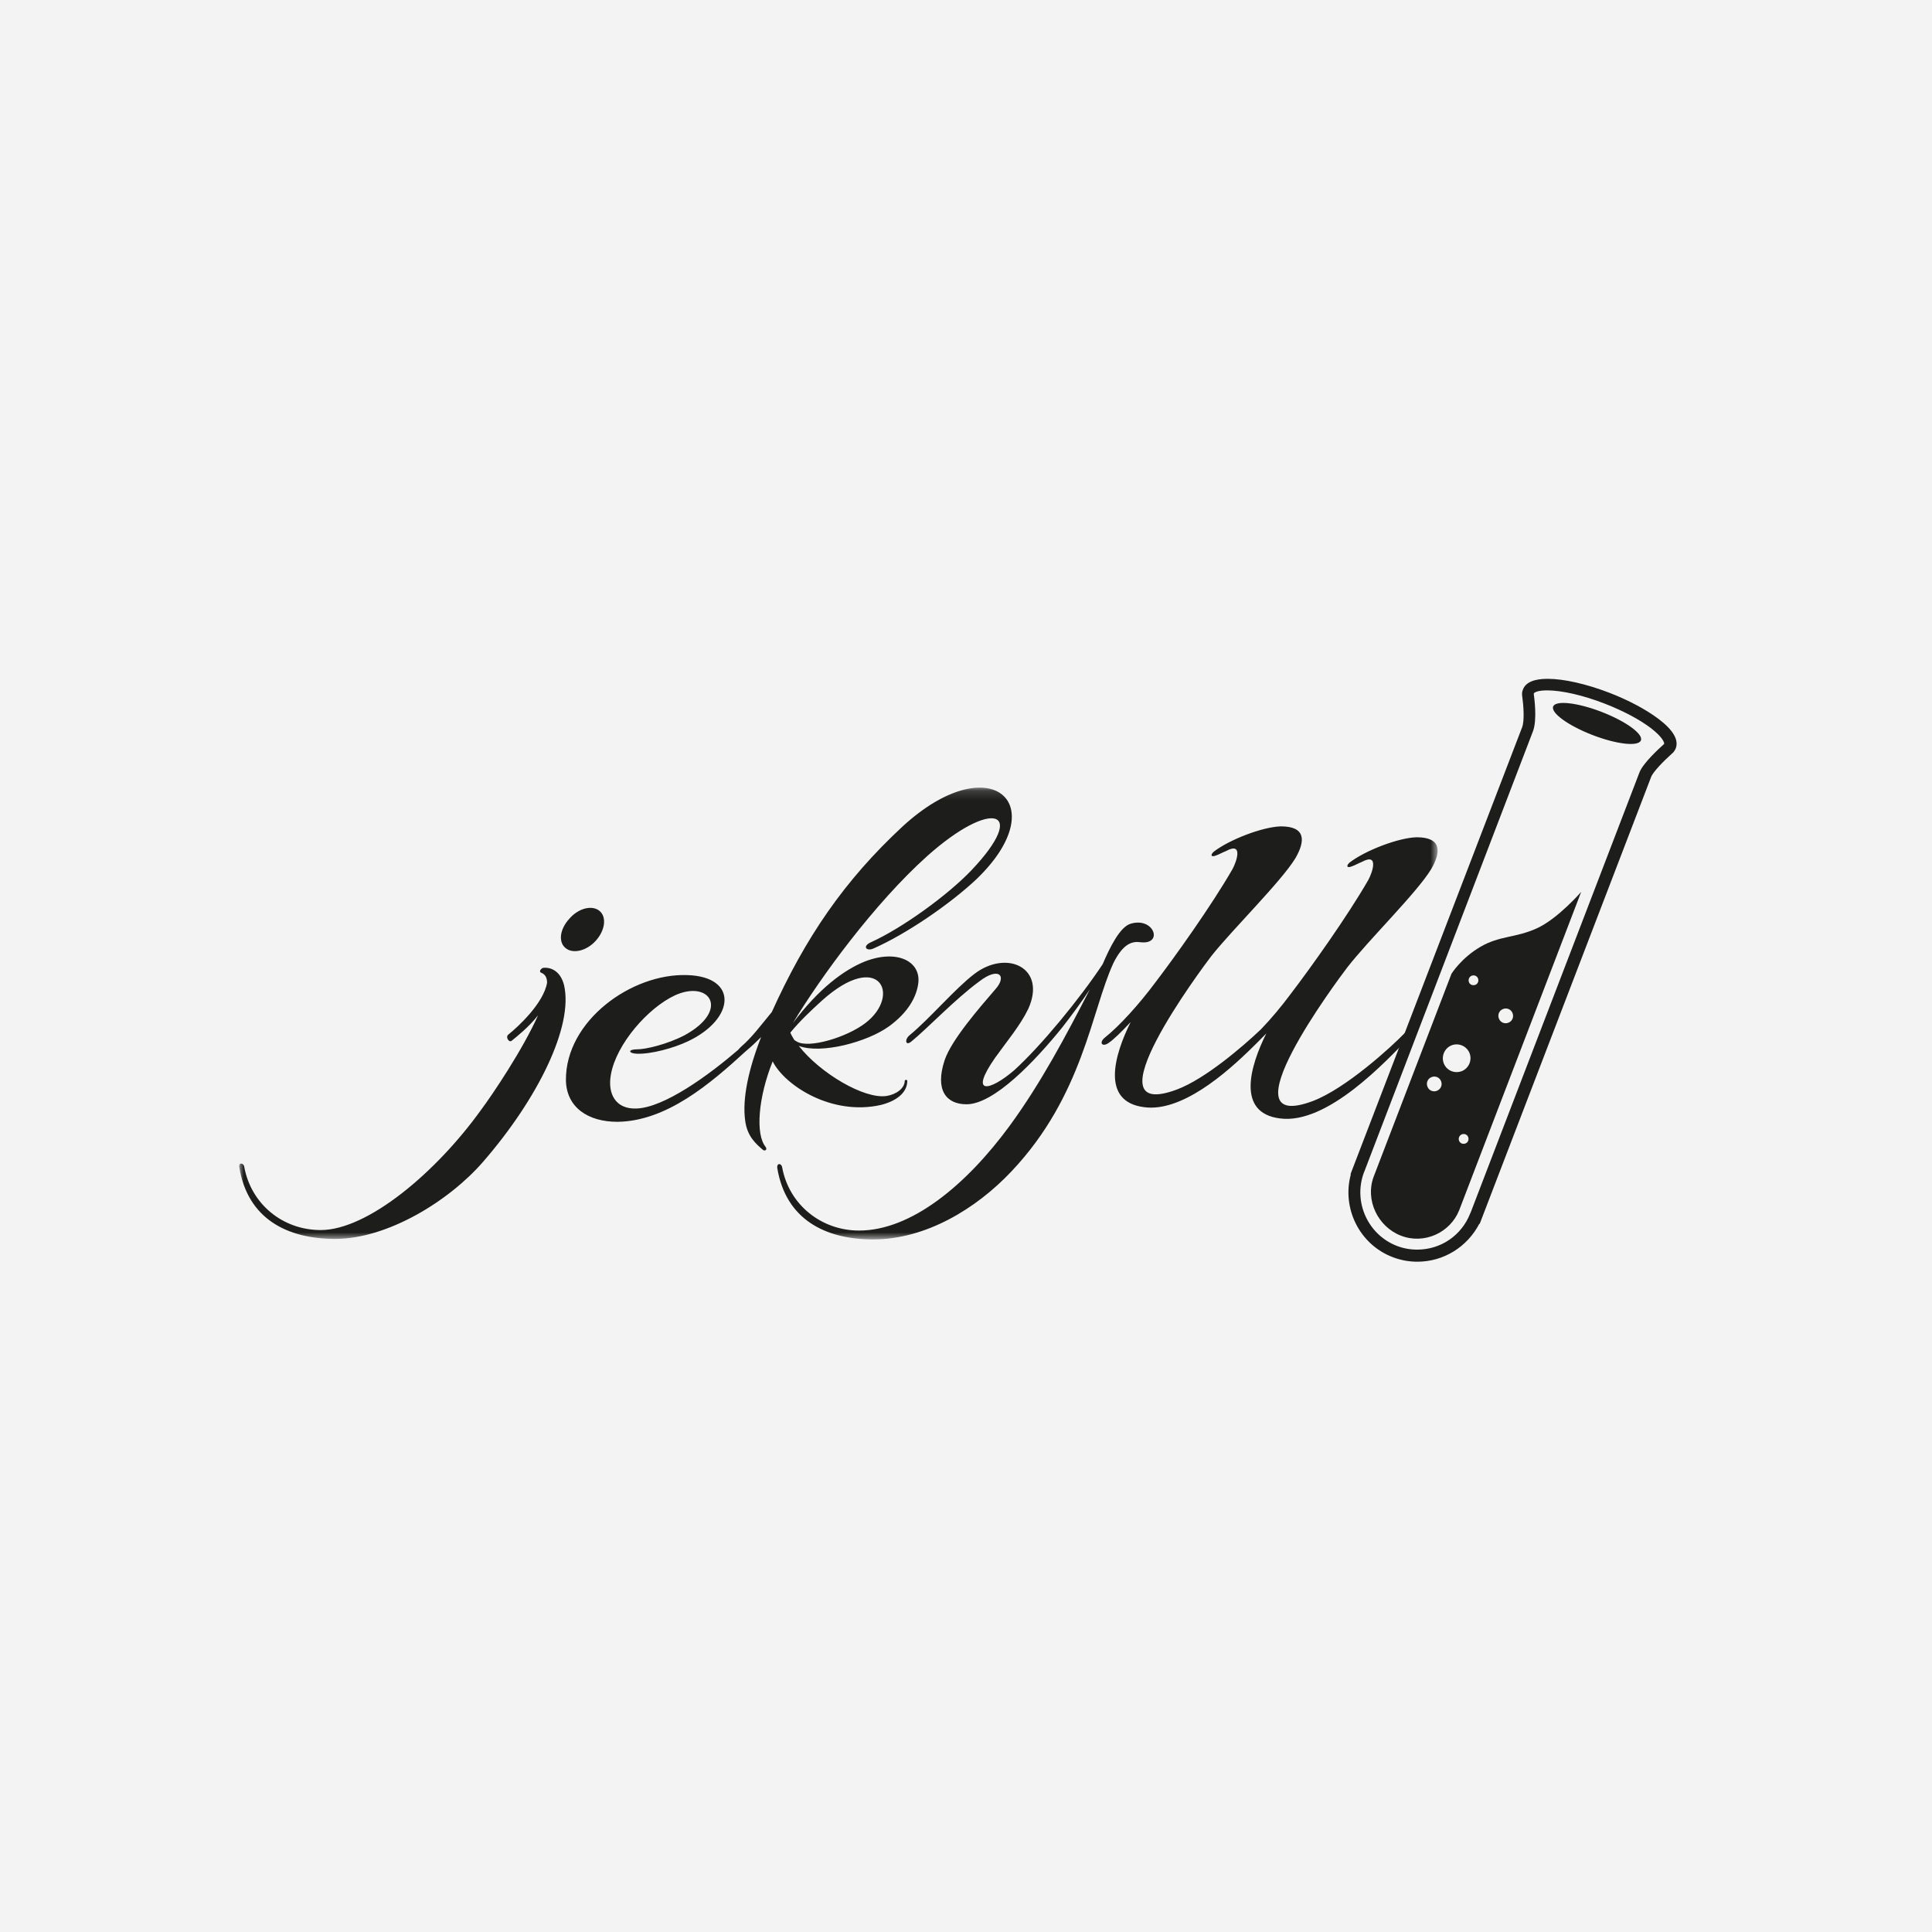 <?xml version="1.0" encoding="UTF-8"?>
<svg width="210px" height="210px" viewBox="0 0 210 210" version="1.1" xmlns="http://www.w3.org/2000/svg" xmlns:xlink="http://www.w3.org/1999/xlink">
    <!-- Generator: Sketch 46.2 (44496) - http://www.bohemiancoding.com/sketch -->
    <title>Group 31</title>
    <desc>Created with Sketch.</desc>
    <defs>
        <polygon id="path-1" points="6.04837953e-15 49.264 6.04837953e-15 0.156 130.265 0.156 130.265 49.264"></polygon>
    </defs>
    <g id="Page-1" stroke="none" stroke-width="1" fill="none" fill-rule="evenodd">
        <g id="Web-Design-Service" transform="translate(-971, -3553)">
            <g id="Group-31" transform="translate(971, 3553)">
                <rect id="Rectangle-18-Copy-9" fill="#F3F3F3" x="0" y="0" width="210" height="210"></rect>
                <g id="Page-1" transform="translate(26, 73)">
                    <g id="Group-3" transform="translate(120.289, 0.708)" fill="#1D1D1B">
                        <path d="M2.017,53.611 L1.961,53.741 C0.78,56.922 2.386,60.493 5.541,61.714 C6.261,61.991 6.999,62.12 7.755,62.12 C10.32,62.12 12.571,60.584 13.511,58.198 L13.586,58.032 L31.907,10.267 C32.294,9.232 34.121,7.585 34.49,7.253 L34.528,7.215 C34.564,7.197 34.582,7.179 34.582,7.161 L34.601,7.142 C34.62,7.012 34.453,6.439 33.162,5.439 C31.926,4.496 30.136,3.553 28.143,2.776 C25.818,1.87 23.475,1.333 21.888,1.333 C20.837,1.333 20.487,1.555 20.431,1.666 L20.431,1.684 L20.431,1.759 L20.431,1.777 C20.468,2.055 20.818,4.515 20.339,5.773 L2.017,53.611 Z M7.774,63.434 L7.774,63.434 C6.851,63.434 5.947,63.267 5.08,62.934 C1.464,61.547 -0.455,57.607 0.541,53.944 L0.504,53.925 L0.744,53.296 L19.158,5.347 C19.434,4.644 19.306,2.943 19.176,2.017 C19.139,1.795 19.139,1.592 19.195,1.388 L19.213,1.352 C19.231,1.314 19.231,1.278 19.249,1.24 C19.545,0.464 20.449,0.076 21.925,0.076 C23.696,0.076 26.132,0.63 28.641,1.592 C30.745,2.405 32.645,3.423 33.993,4.441 C35.579,5.643 36.206,6.716 35.855,7.641 C35.837,7.678 35.819,7.715 35.8,7.752 L35.782,7.789 C35.689,7.974 35.56,8.122 35.394,8.251 C34.582,8.973 33.383,10.194 33.18,10.749 L14.545,59.327 L14.508,59.308 C13.198,61.824 10.633,63.434 7.774,63.434 L7.774,63.434 Z" id="Fill-1"></path>
                    </g>
                    <path d="M132.878,50.304 C133.154,50.193 133.468,50.304 133.579,50.582 C133.69,50.86 133.579,51.174 133.302,51.285 C133.025,51.397 132.712,51.285 132.601,51.008 C132.49,50.748 132.601,50.434 132.878,50.304 L132.878,50.304 Z M130.959,42.646 C130.627,41.888 130.959,41 131.715,40.648 C132.472,40.316 133.357,40.648 133.708,41.407 C134.04,42.165 133.708,43.053 132.952,43.404 C132.177,43.737 131.291,43.404 130.959,42.646 L130.959,42.646 Z M130.221,45.551 C129.815,45.736 129.335,45.551 129.169,45.144 C128.985,44.737 129.169,44.256 129.575,44.089 C129.981,43.904 130.461,44.089 130.627,44.496 C130.811,44.903 130.627,45.365 130.221,45.551 L130.221,45.551 Z M133.948,33.064 C134.225,32.953 134.538,33.064 134.649,33.341 C134.76,33.618 134.649,33.934 134.373,34.044 C134.095,34.155 133.782,34.044 133.671,33.767 C133.56,33.489 133.69,33.175 133.948,33.064 L133.948,33.064 Z M137.342,36.69 C137.749,36.505 138.229,36.69 138.395,37.097 C138.579,37.503 138.395,37.985 137.988,38.151 C137.582,38.336 137.103,38.151 136.937,37.744 C136.752,37.337 136.937,36.856 137.342,36.69 L137.342,36.69 Z M145.867,23.944 C145.867,23.944 143.321,26.886 141.014,27.921 C138.708,28.957 136.992,28.698 134.908,29.919 C132.822,31.14 131.771,32.841 131.771,32.841 L123.301,54.93 C122.38,57.427 123.745,60.332 126.272,61.312 C128.8,62.293 131.641,60.997 132.619,58.518 L145.867,23.944 Z" id="Fill-4" fill="#1D1D1B"></path>
                    <path d="M148.075,4.376 C150.709,5.391 152.628,6.779 152.361,7.476 C152.094,8.172 149.742,7.913 147.108,6.897 C144.473,5.881 142.554,4.492 142.82,3.797 C143.087,3.1 145.44,3.36 148.075,4.376" id="Fill-6" fill="#1D1D1B"></path>
                    <g id="Group-10" transform="translate(0, 12.455)">
                        <mask id="mask-2" fill="white">
                            <use xlink:href="#path-1"></use>
                        </mask>
                        <g id="Clip-9"></g>
                        <path d="M129.556,9.029 C130.701,7.068 130.645,5.551 127.988,5.551 C125.977,5.606 122.342,7.012 120.664,8.325 C120.276,8.714 120.442,8.917 120.94,8.714 C121.272,8.603 121.641,8.381 122.028,8.232 C123.929,7.197 123.173,9.379 122.73,10.193 C120.442,14.171 116.438,19.776 114.317,22.551 C113.301,23.92 112.158,25.289 111.051,26.436 C109.003,28.378 104.98,31.819 101.936,32.966 C92.046,36.665 104.648,19.794 105.682,18.444 C108.025,15.504 113.228,10.397 114.796,7.844 C115.94,5.884 115.885,4.367 113.228,4.367 C111.216,4.422 107.582,5.828 105.903,7.141 C105.515,7.53 105.682,7.733 106.179,7.53 C106.512,7.418 106.881,7.197 107.268,7.049 C109.168,6.013 108.412,8.196 107.969,9.01 C105.682,12.987 101.678,18.592 99.555,21.367 C97.821,23.697 95.699,26.047 94.076,27.342 C93.43,27.879 93.799,28.378 94.463,27.934 C95.054,27.546 95.921,26.676 96.899,25.64 C95.109,29.229 93.633,34.298 98.356,34.889 C102.379,35.444 107.176,31.32 110.257,28.267 C110.589,27.934 110.977,27.565 111.364,27.157 C111.456,27.064 111.548,26.972 111.641,26.88 C109.851,30.468 108.394,35.519 113.117,36.111 C118.283,36.813 124.686,29.858 127.176,27.305 C127.656,26.824 127.508,25.992 126.697,26.824 C125.239,28.341 120.294,32.855 116.697,34.224 C106.807,37.923 119.408,21.053 120.442,19.702 C122.766,16.706 127.988,11.6 129.556,9.029 M97.987,16.965 C100.478,17.241 99.445,14.189 96.899,14.948 C95.755,15.28 94.667,17.445 93.854,19.351 C91.363,23.106 87.175,28.211 84.241,30.875 C81.64,33.114 79.241,33.706 82.175,29.506 C83.374,27.823 84.887,26.029 85.754,24.235 C87.821,19.721 83.411,17.704 79.887,20.424 C77.821,21.996 75.053,25.27 72.876,27.064 C72.285,27.546 72.433,28.267 73.042,27.768 C74.776,26.362 77.821,23.142 80.423,21.238 C82.599,19.554 83.466,20.646 82.212,22.051 C80.478,24.068 77.433,27.546 76.676,29.784 C75.588,33.095 76.898,34.575 79.057,34.575 C82.046,34.575 86.492,29.895 89.482,26.196 C90.46,24.937 91.548,23.476 92.471,22.07 C89.869,27.121 87.157,32.245 83.78,36.869 C79.002,43.399 73.024,48.301 67.377,48.301 C63.3,48.301 59.776,45.526 59.019,41.439 C58.964,40.994 58.428,40.902 58.484,41.494 C59.406,47.099 63.706,49.264 68.908,49.264 C74.61,49.264 80.09,45.952 83.946,41.864 C91.714,33.65 92.636,24.401 95.016,19.24 C96.142,16.965 97.175,16.853 97.987,16.965 M63.337,23.309 C69.573,17.704 72.027,22.717 68.06,25.752 C65.994,27.323 61.916,28.525 60.625,27.768 L60.348,27.601 C60.182,27.323 60.016,27.064 59.905,26.788 C60.938,25.529 62.138,24.401 63.337,23.309 M69.739,34.65 C71.307,34.261 72.618,33.391 72.618,32.022 C72.618,31.893 72.341,31.893 72.341,32.022 C72.341,32.836 71.418,33.502 70.385,33.669 C67.949,34.057 63.115,31.171 60.827,28.23 C63.263,29.155 68.263,27.805 70.606,26.121 C72.783,24.549 73.65,22.81 73.817,21.386 C74.093,19.055 71.529,17.686 68.005,19.055 C65.717,19.979 63.005,21.996 60.182,25.752 C63.17,20.794 69.038,12.747 74.795,7.585 C81.806,1.333 85.865,2.535 79.573,9.158 C76.972,11.878 72.082,15.41 68.706,16.945 C67.673,17.39 68.171,17.982 68.927,17.649 C72.507,16.076 77.286,12.802 80.164,10.083 C88.688,1.869 81.585,-4.329 72.119,4.367 C65.717,10.305 61.529,16.502 57.893,24.549 C56.639,26.066 55.716,27.323 54.572,28.304 C54.443,28.415 54.332,28.545 54.241,28.655 C51.104,31.356 46.178,34.982 43.115,35.038 C40.937,35.093 40.015,33.465 40.402,31.338 C40.993,28.027 44.425,24.105 47.359,22.736 C51.16,20.997 53.392,24.364 48.391,27.084 C46.491,28.064 44.203,28.6 43.281,28.6 C42.192,28.6 42.303,29.045 43.225,29.081 C44.738,29.137 47.192,28.489 48.816,27.712 C53.927,25.27 54.241,20.701 48.705,20.534 C42.672,20.313 35.458,25.492 35.513,31.967 C35.568,34.908 37.911,36.481 41.104,36.481 C46.436,36.425 51.196,32.355 55.089,28.785 C55.643,28.323 56.197,27.805 56.731,27.269 C55.367,30.746 54.665,33.965 54.997,36.351 C55.219,38.09 56.197,38.904 56.953,39.552 C57.119,39.662 57.433,39.552 57.229,39.218 C56.085,37.849 56.418,33.816 57.986,29.914 C59.314,32.54 64.407,35.852 69.739,34.65 M33.096,19.739 C32.875,19.739 32.505,20.128 32.819,20.275 C33.262,20.442 33.465,20.812 33.465,21.367 C33.077,23.605 30.31,26.158 29.221,27.027 C28.944,27.305 29.332,27.897 29.609,27.676 C30.199,27.194 31.454,26.214 32.488,24.9 C30.808,28.655 27.542,33.502 26.288,35.185 C21.398,41.994 13.962,48.246 8.852,48.246 C4.774,48.246 1.305,45.471 0.549,41.382 C0.494,40.939 -0.097,40.846 0.014,41.439 C0.936,47.043 5.235,49.208 10.439,49.208 C16.14,49.208 22.838,45.064 26.509,40.828 C32.469,33.965 36.344,26.084 35.31,21.626 C34.885,19.961 33.742,19.683 33.096,19.739 M35.495,17.612 C36.306,18.259 37.783,17.889 38.76,16.798 C39.794,15.651 39.959,14.189 39.148,13.543 C38.336,12.895 36.86,13.265 35.882,14.411 C34.831,15.558 34.664,16.965 35.495,17.612" id="Fill-8" fill="#1D1D1B" mask="url(#mask-2)"></path>
                    </g>
                </g>
            </g>
        </g>
    </g>
</svg>